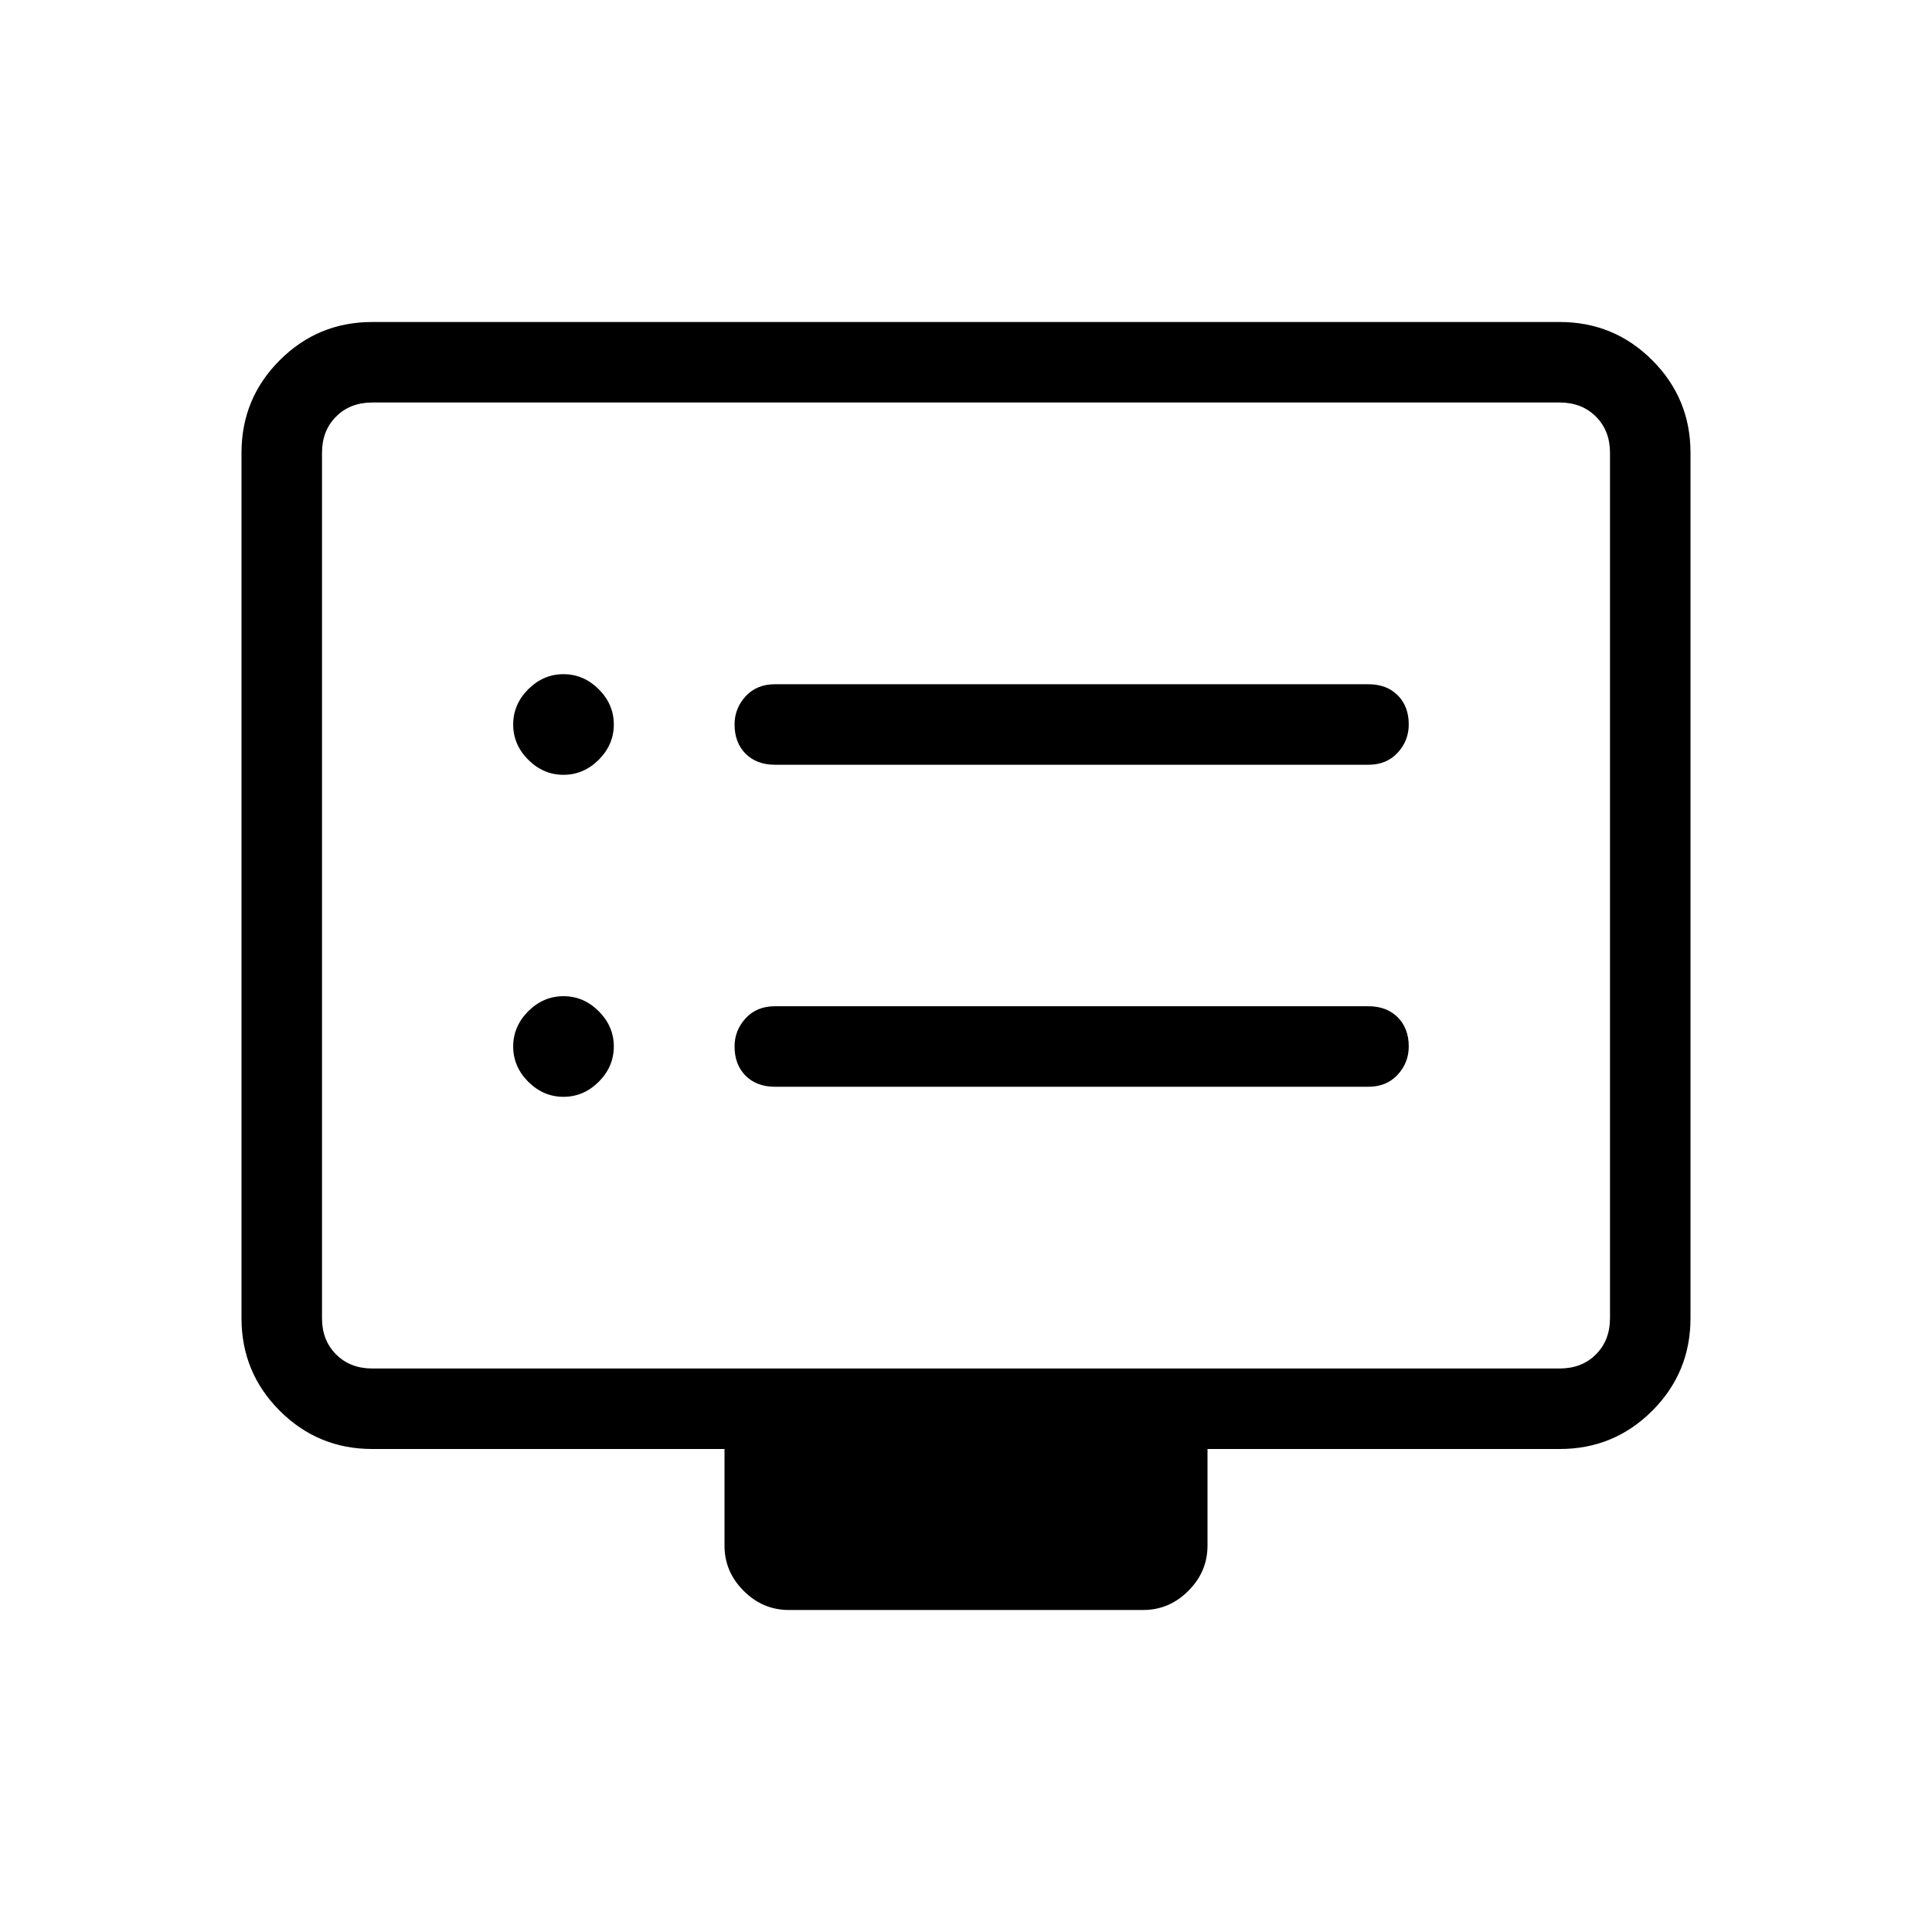 <svg xmlns="http://www.w3.org/2000/svg" height="24" width="24"><path d="M9.625 9.5H17Q17.225 9.5 17.363 9.35Q17.5 9.2 17.5 9Q17.5 8.775 17.363 8.637Q17.225 8.5 17 8.5H9.625Q9.4 8.5 9.262 8.65Q9.125 8.8 9.125 9Q9.125 9.225 9.262 9.363Q9.4 9.5 9.625 9.5ZM9.625 13.5H17Q17.225 13.5 17.363 13.35Q17.5 13.2 17.5 13Q17.5 12.775 17.363 12.637Q17.225 12.5 17 12.5H9.625Q9.4 12.5 9.262 12.65Q9.125 12.8 9.125 13Q9.125 13.225 9.262 13.363Q9.4 13.5 9.625 13.5ZM7 9.625Q7.25 9.625 7.438 9.438Q7.625 9.25 7.625 9Q7.625 8.75 7.438 8.562Q7.25 8.375 7 8.375Q6.75 8.375 6.562 8.562Q6.375 8.75 6.375 9Q6.375 9.25 6.562 9.438Q6.75 9.625 7 9.625ZM7 13.625Q7.25 13.625 7.438 13.438Q7.625 13.25 7.625 13Q7.625 12.75 7.438 12.562Q7.25 12.375 7 12.375Q6.75 12.375 6.562 12.562Q6.375 12.75 6.375 13Q6.375 13.25 6.562 13.438Q6.75 13.625 7 13.625ZM9.8 20Q9.475 20 9.238 19.762Q9 19.525 9 19.2V18H4.625Q3.95 18 3.475 17.525Q3 17.05 3 16.375V5.625Q3 4.95 3.475 4.475Q3.95 4 4.625 4H19.375Q20.05 4 20.525 4.475Q21 4.95 21 5.625V16.375Q21 17.05 20.525 17.525Q20.05 18 19.375 18H15V19.2Q15 19.525 14.762 19.762Q14.525 20 14.2 20ZM4.625 17H19.375Q19.65 17 19.825 16.825Q20 16.65 20 16.375V5.625Q20 5.35 19.825 5.175Q19.65 5 19.375 5H4.625Q4.35 5 4.175 5.175Q4 5.35 4 5.625V16.375Q4 16.65 4.175 16.825Q4.35 17 4.625 17ZM4 17Q4 17 4 16.825Q4 16.65 4 16.375V5.625Q4 5.35 4 5.175Q4 5 4 5Q4 5 4 5.175Q4 5.35 4 5.625V16.375Q4 16.65 4 16.825Q4 17 4 17Z"/></svg>